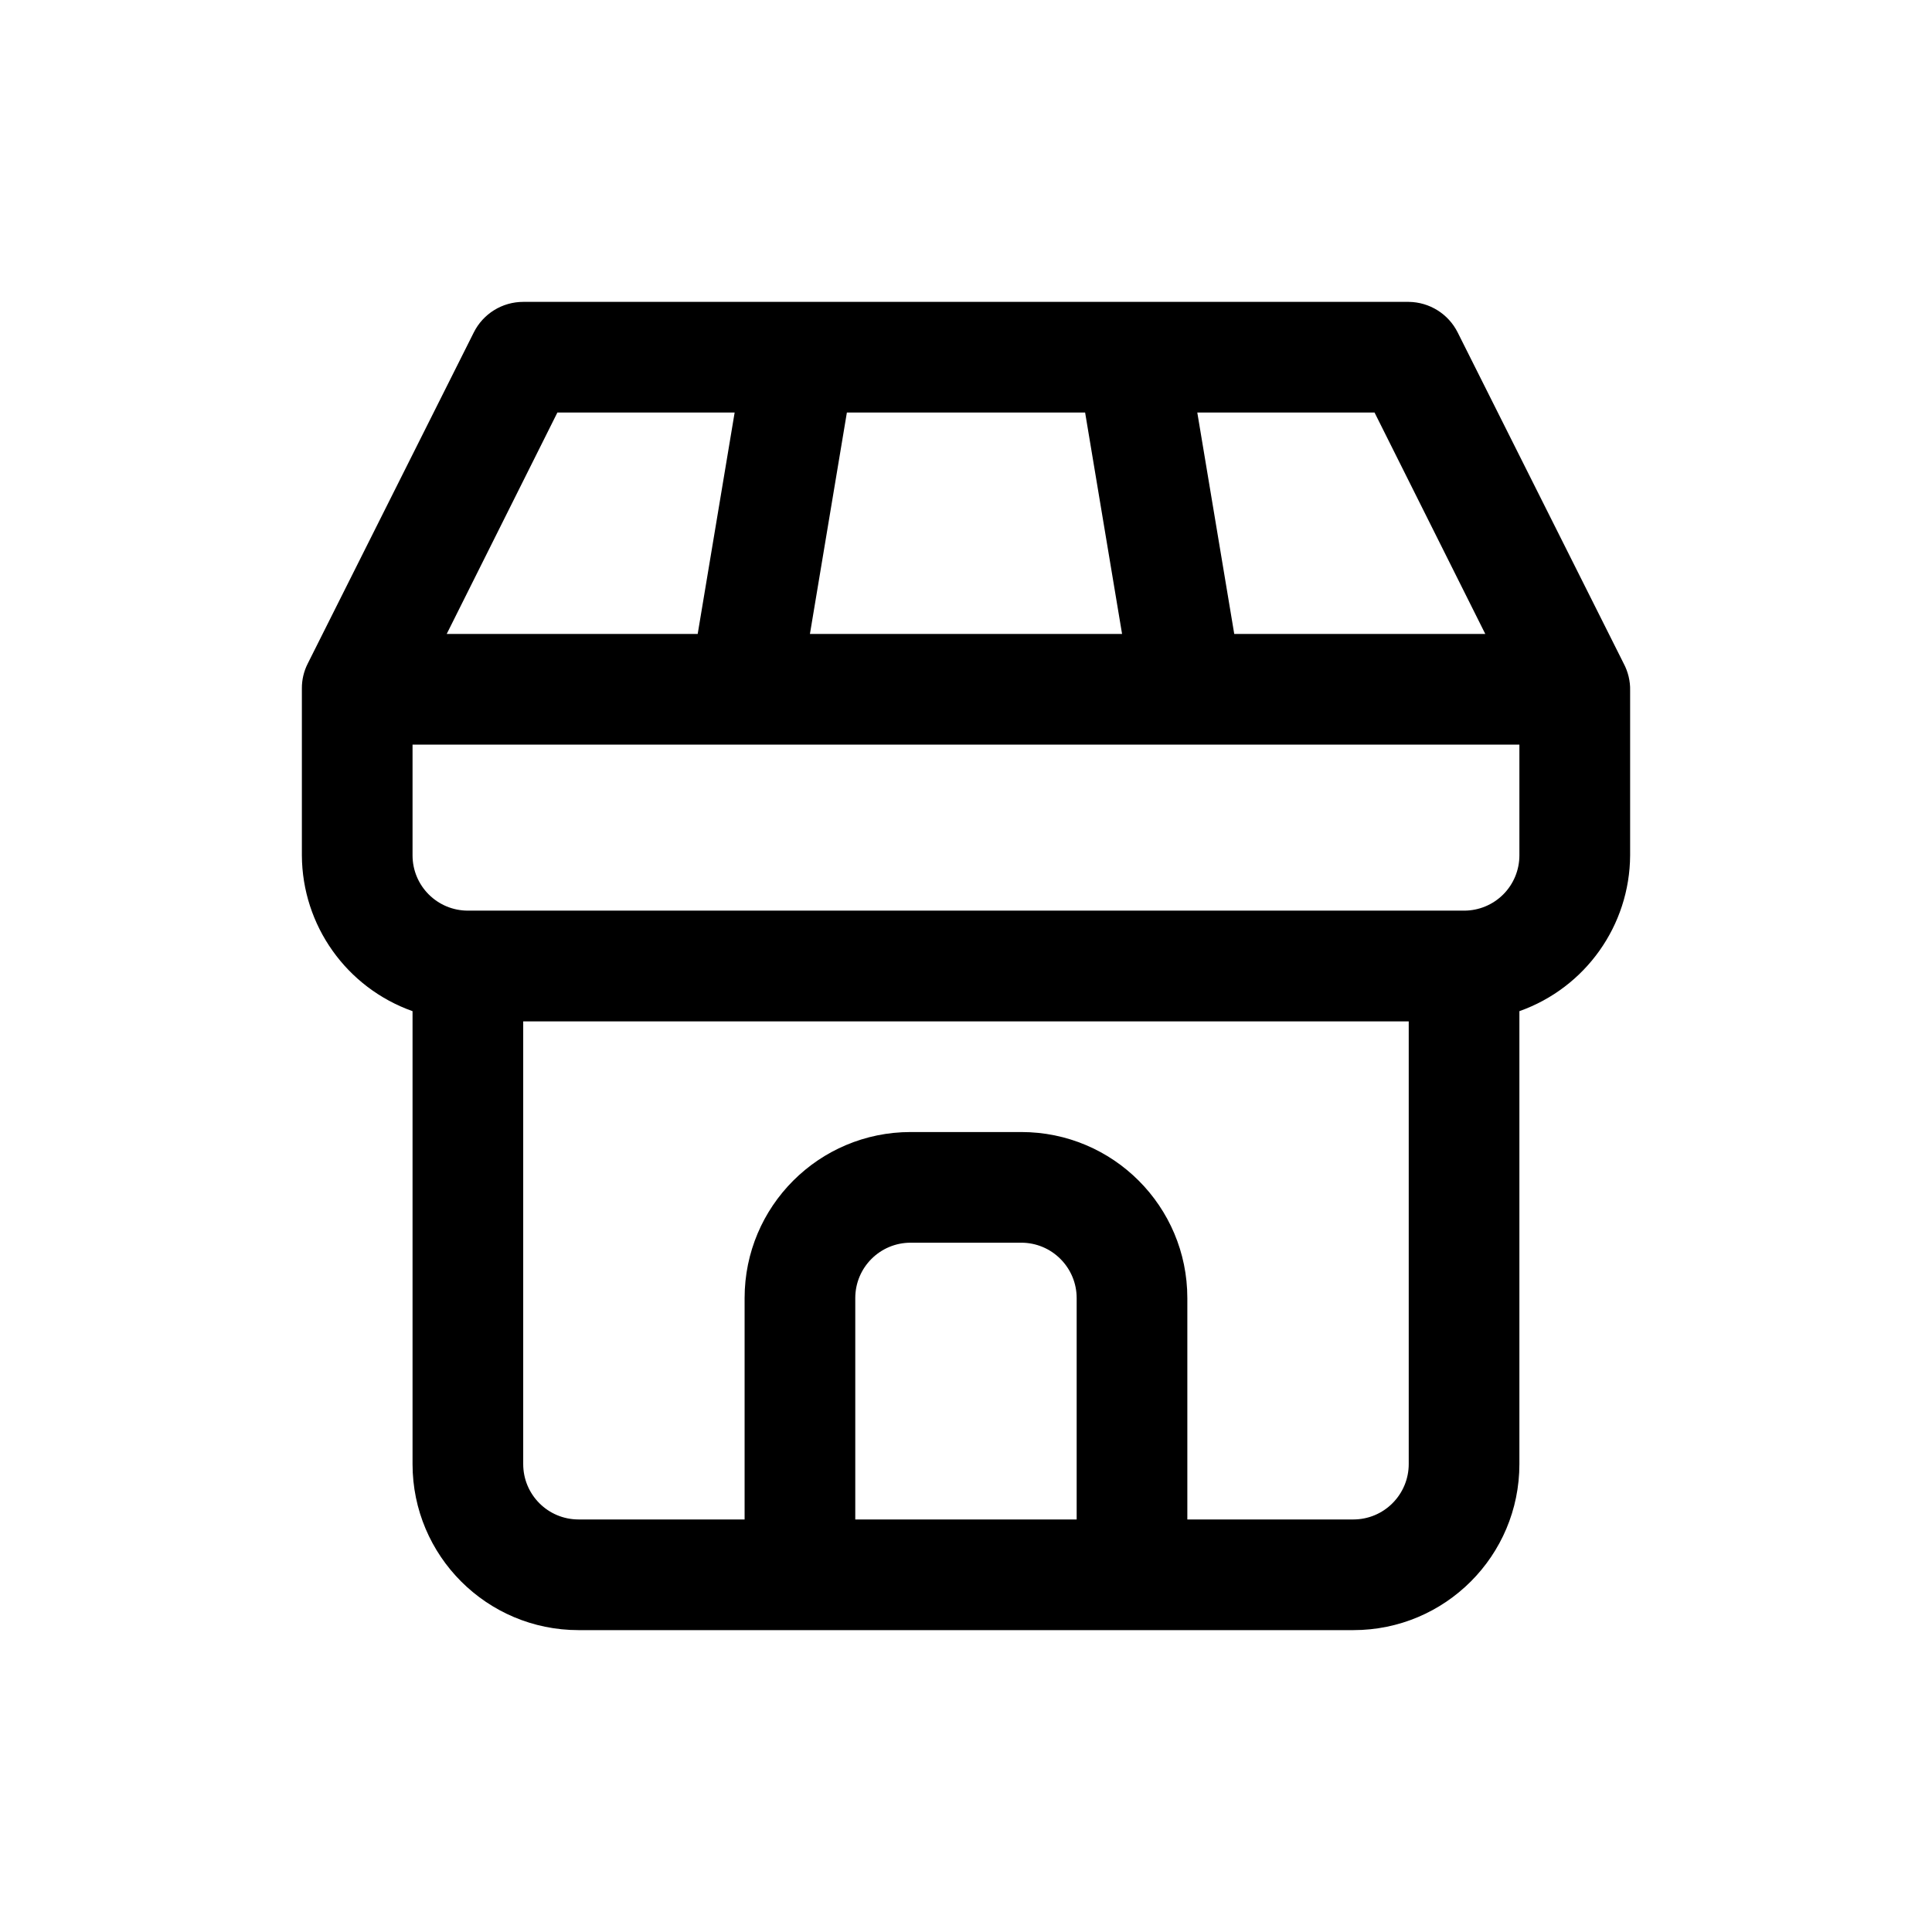 <?xml version="1.0" encoding="UTF-8"?>
<svg width="32px" height="32px" viewBox="0 0 32 32" version="1.1" xmlns="http://www.w3.org/2000/svg" xmlns:xlink="http://www.w3.org/1999/xlink">
    <!-- Generator: Sketch 59.1 (86144) - https://sketch.com -->
    <title>icon/store/black</title>
    <desc>Created with Sketch.</desc>
    <g id="icon/store/black" stroke="none" stroke-width="1" fill="none" fill-rule="evenodd">
        <path d="M26.894,10.991 L24.144,5.507 C23.99,5.199 23.677,5.004 23.333,5 L8.667,5 C8.319,5 8.002,5.196 7.847,5.507 L5.097,10.991 C5.032,11.119 4.999,11.26 5,11.403 L5,14.167 C5.005,15.328 5.739,16.36 6.833,16.748 L6.833,24.25 C6.833,25.769 8.064,27 9.583,27 L22.416,27 C23.936,27 25.166,25.769 25.166,24.25 L25.166,16.748 C26.261,16.36 26.994,15.328 27,14.167 L27,11.435 C27.002,11.358 26.993,11.281 26.975,11.205 C26.957,11.131 26.93,11.059 26.894,10.991 L26.894,10.991 Z M24.601,10.5 L20.443,10.5 L19.831,6.833 L22.767,6.833 L24.601,10.5 Z M17.973,6.833 L18.585,10.5 L13.415,10.5 L14.027,6.833 L17.973,6.833 Z M9.232,6.833 L12.168,6.833 L11.556,10.5 L7.399,10.5 L9.232,6.833 Z M14.166,25.167 L14.166,21.5 C14.166,20.993 14.576,20.583 15.083,20.583 L16.916,20.583 C17.16,20.583 17.393,20.68 17.564,20.852 C17.736,21.024 17.833,21.256 17.833,21.5 L17.833,25.167 L14.166,25.167 Z M22.416,25.167 L19.666,25.167 L19.666,21.5 C19.666,19.981 18.435,18.75 16.916,18.75 L15.083,18.75 C13.564,18.75 12.333,19.981 12.333,21.5 L12.333,25.167 L9.583,25.167 C9.076,25.167 8.666,24.757 8.666,24.25 L8.666,16.917 L23.333,16.917 L23.333,24.25 C23.333,24.493 23.236,24.726 23.064,24.898 C22.893,25.07 22.66,25.167 22.416,25.167 Z M25.166,14.167 C25.166,14.41 25.07,14.643 24.898,14.815 C24.726,14.987 24.493,15.083 24.25,15.083 L7.75,15.083 C7.243,15.083 6.833,14.673 6.833,14.167 L6.833,12.333 L25.166,12.333 L25.166,14.167 Z" id="Shape" fill="#000000" fill-rule="nonzero"></path>
    </g>
</svg>